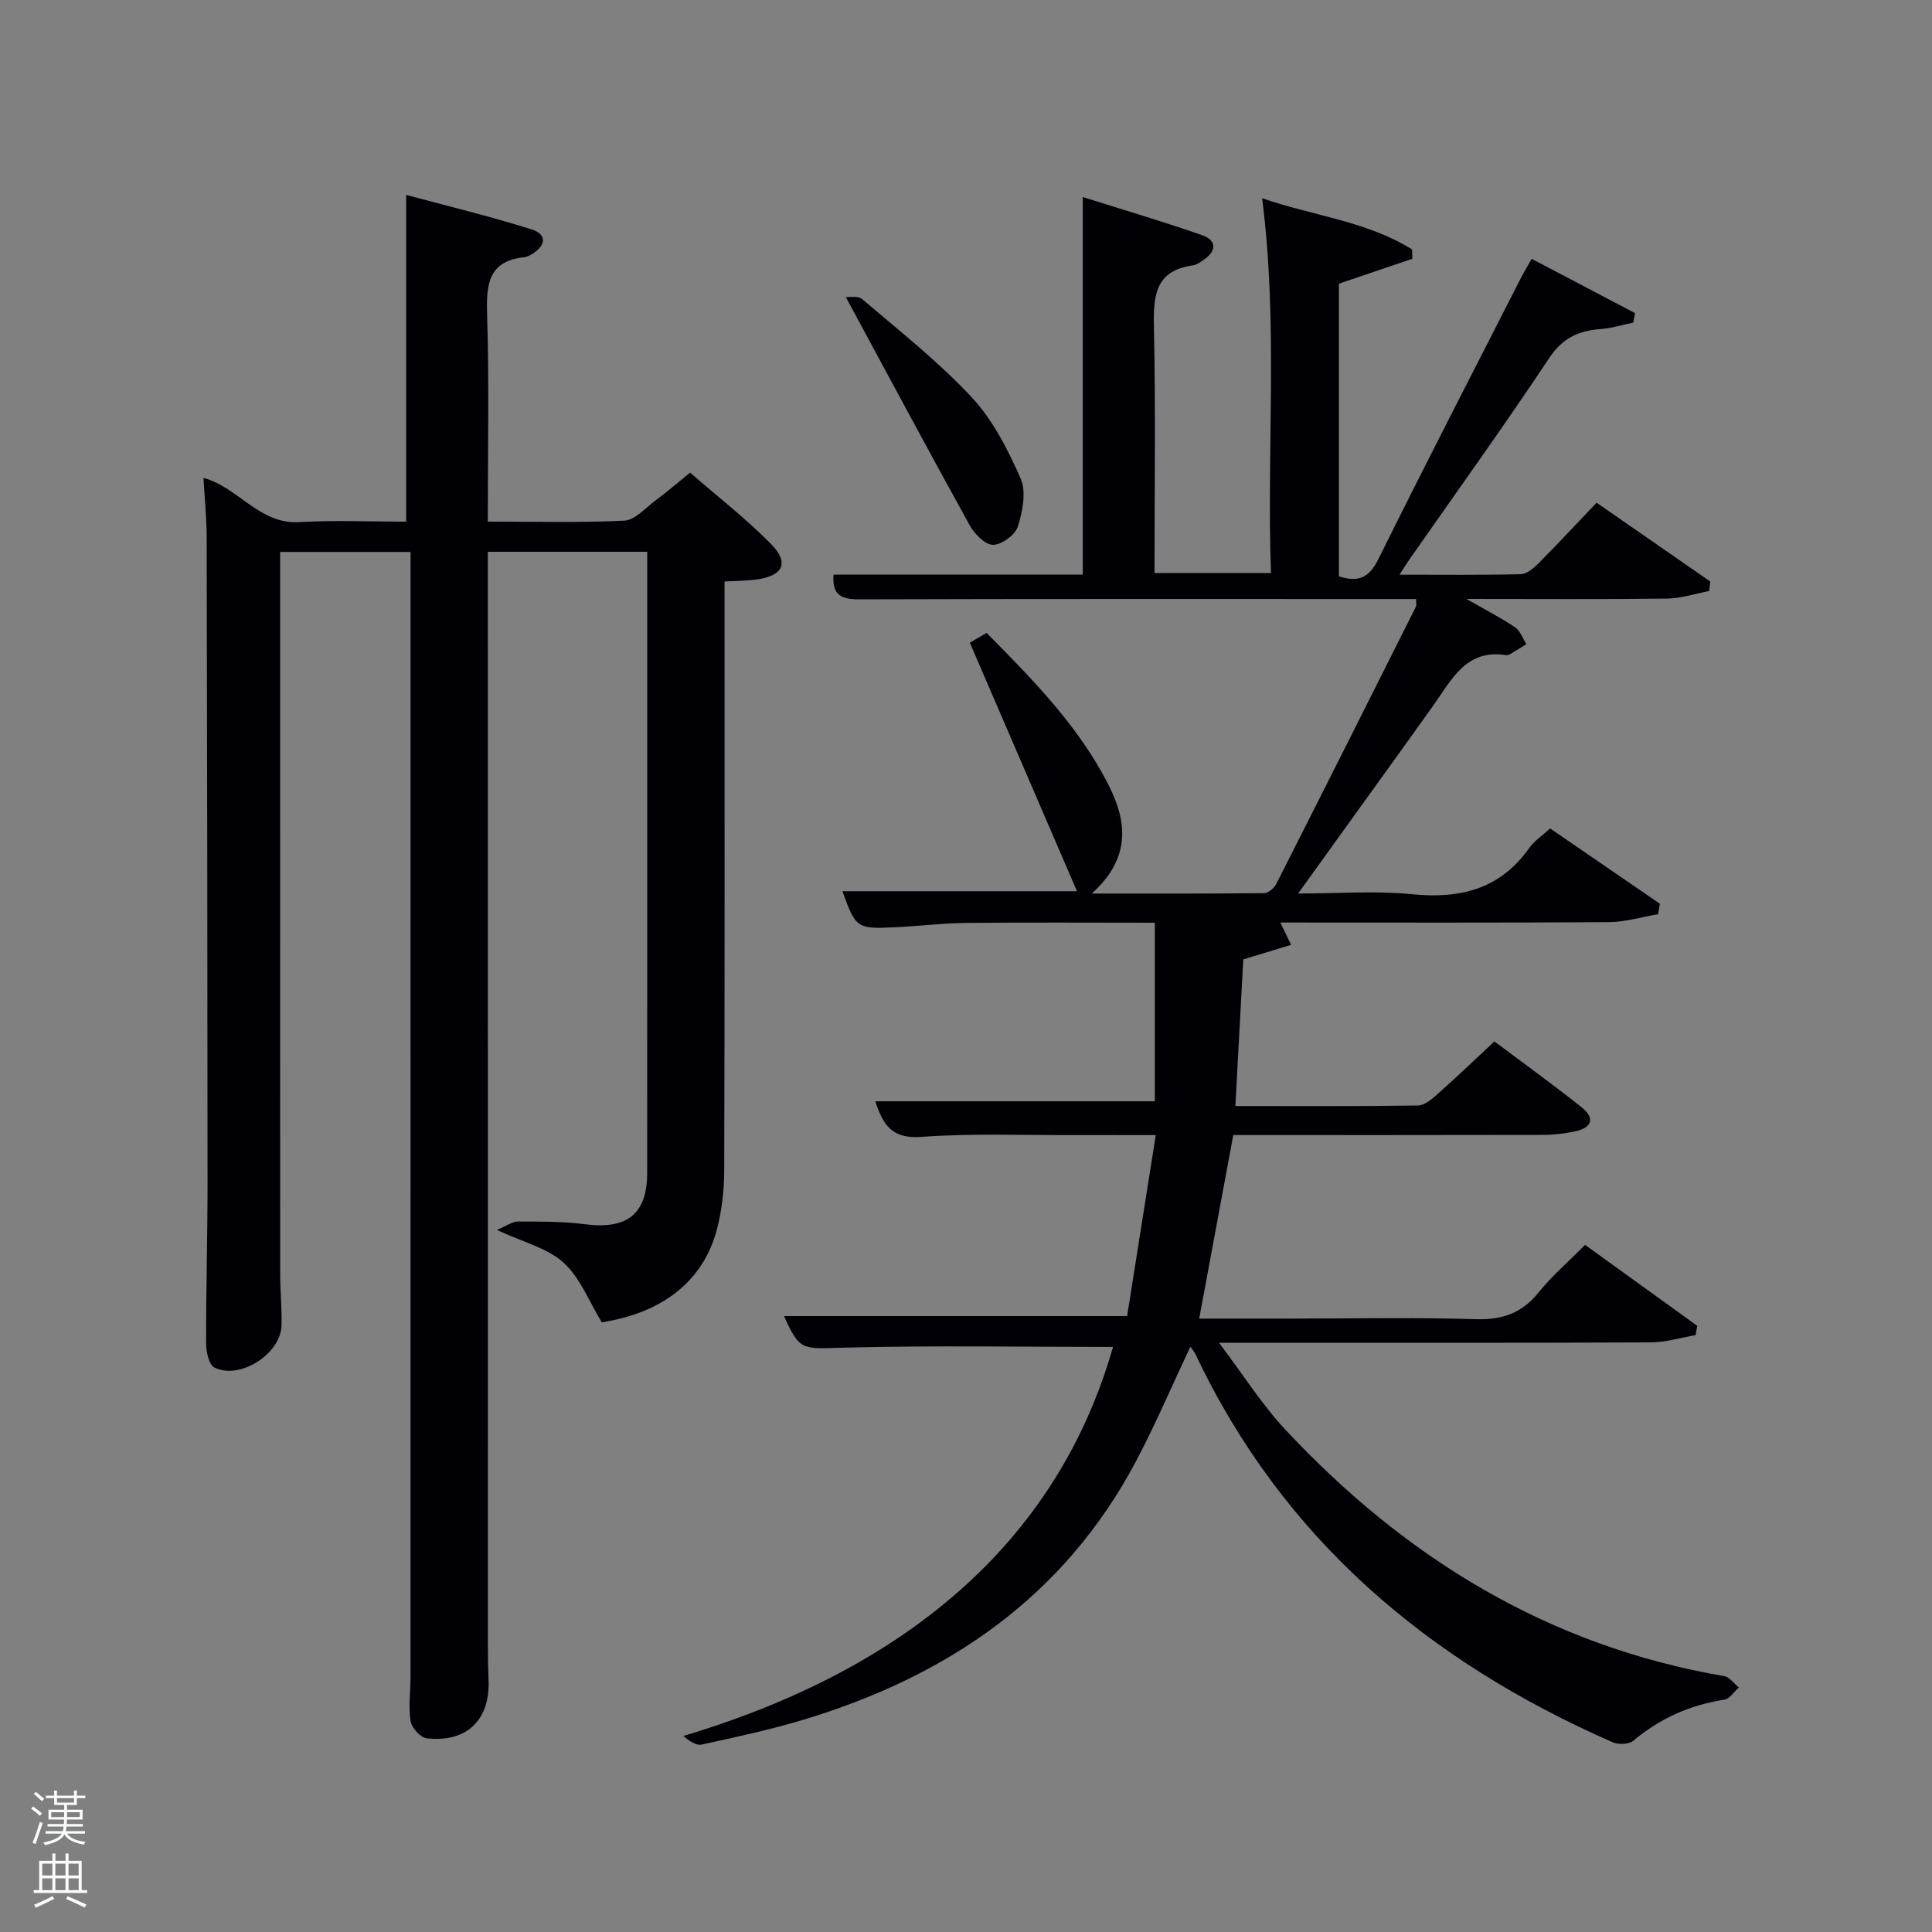 <svg enable-background="new 0 0 400 400" viewBox="0 0 400 400" xmlns="http://www.w3.org/2000/svg"><rect x="0" y="0" width="400" height="400" fill="#808080" stroke="none"/><path d="m6.44 374.46.42-.45c.65.47 1.27.95 1.85 1.44l-.45.49c-.65-.56-1.25-1.06-1.82-1.48m.93 7.33-.63-.26c.55-1.36 1.05-2.8 1.52-4.33.19.1.38.19.59.27-.46 1.29-.95 2.73-1.48 4.32m-.38-10.38.44-.42c.43.34 1.01.82 1.74 1.44l-.49.49c-.53-.51-1.09-1.01-1.69-1.51m2.5.35h1.72v-1.04h.59v1.04h3.52v-1.04h.59v1.04h1.75v.53h-1.75v1.42h-2.03v.97h3.22v2.03h-3.24c0 .35-.01.66-.03.93h3.32v.53h-3.37c-.03.27-.08.58-.15.94h3.96v.53h-3.71c.67.92 1.93 1.48 3.79 1.68-.13.24-.23.44-.29.59-2.13-.38-3.48-1.08-4.04-2.12-.43.97-1.77 1.72-4.03 2.23-.09-.19-.2-.37-.33-.55 2.1-.42 3.37-1.03 3.81-1.83h-3.36v-.53h3.58c.08-.29.13-.61.16-.94h-3.33v-.53h3.39c.02-.27.04-.58.04-.93h-3.23v-2.03h3.25v-.97h-2.07v-1.42h-1.73zm1.12 3.44v1h2.65c.01-.3.02-.44.02-.4v-.25-.35zm1.19-2h3.52v-.91h-3.52zm4.71 2h-2.63v.59c0 .15-.01.28-.01.4h2.64z" fill="#fafbfc"/><path d="m13.56 383.74h.63v1.52h2.72v6.07h1.13v.6h-11.06v-.6h1.13v-6.07h2.73v-1.52h.63v1.52h2.1v-1.52zm-2.69 8.83.38.56c-1.24.63-2.53 1.25-3.85 1.85-.1-.21-.21-.42-.34-.63 1.36-.55 2.63-1.15 3.81-1.78m-2.13-4.27h2.1v-2.45h-2.1zm0 3.04h2.1v-2.46h-2.1zm2.72-3.04h2.1v-2.45h-2.1zm0 3.04h2.1v-2.46h-2.1zm6.07 3.6c-1.41-.71-2.7-1.3-3.86-1.78l.35-.56c1.45.62 2.75 1.19 3.88 1.72zm-1.25-9.09h-2.1v2.45h2.1zm-2.09 5.49h2.1v-2.46h-2.1z" fill="#fafbfc"/><g fill="#010105"><path d="m246.45 278.82c-3.77 7.99-7.2 16.07-11.3 23.8-14.86 28-38.93 44.38-68.6 53.37-6.97 2.11-14.13 3.65-21.26 5.2-1.19.26-2.66-.77-3.8-1.78 57.05-17.07 80.23-49.96 88.95-80.54-18.48 0-37.11-.34-55.72.15-8.7.23-9.1.75-12.4-6.54h71.04c1.87-11.84 3.85-24.31 5.93-37.47-6.16 0-11.62-.02-17.08 0-10.5.04-21.03-.39-31.48.37-5.98.44-7.9-2.37-9.5-7.37h57.87c0-12.33 0-24.36 0-36.97-12.83 0-25.94-.09-39.04.04-4.98.05-9.95.68-14.92.91-7.74.36-8 .13-10.72-7.47h48.56c-7.34-17.03-14.68-34.05-22.19-51.47.46-.27 1.85-1.07 3.49-2.01 9.58 9.71 19.03 19.27 25.24 31.49 3.97 7.82 4.53 15.23-3.48 22.47 12.59 0 24.14.04 35.69-.08.85-.01 2.05-1.02 2.49-1.88 9.7-19.12 19.33-38.29 28.94-57.45.13-.26.02-.64.02-1.57-1.71 0-3.45 0-5.2 0-36.67 0-73.33-.05-109.99.07-3.67.01-5.78-.77-5.41-5.13h51.59c0-26.02 0-51.72 0-78.17 7.91 2.5 16.37 5 24.7 7.89 3.07 1.07 3.06 3.25.33 5.12-.68.47-1.43 1.03-2.21 1.14-7.93 1.09-8.22 6.43-8.08 12.92.36 16.81.12 33.63.12 50.79h24.11c-.92-25.73 1.52-51.45-1.83-77.61 10.48 3.63 21.6 4.73 31.03 10.59.03.65.06 1.3.08 1.95-5.01 1.7-10.02 3.39-15.21 5.15v60.59c3.86 1.25 6.18.46 8.17-3.56 9.65-19.51 19.64-38.84 29.52-58.23.59-1.16 1.27-2.27 2.22-3.94 7.27 3.82 14.34 7.53 21.4 11.24-.12.65-.25 1.31-.37 1.96-2.28.47-4.54 1.18-6.83 1.35-4.52.34-7.8 1.84-10.55 5.96-9.4 14.13-19.32 27.92-29.04 41.84-.54.77-1.02 1.58-1.97 3.04 8.89 0 16.99.1 25.08-.1 1.24-.03 2.66-1.22 3.65-2.21 3.99-4.01 7.84-8.16 12.07-12.59 8.17 5.67 15.86 10.99 23.54 16.32-.08.66-.16 1.31-.24 1.97-2.88.54-5.75 1.52-8.64 1.56-13.49.17-26.98.07-41.62.07 4 2.29 7.16 3.9 10.08 5.88 1.08.73 1.58 2.3 2.35 3.49-1.07.66-2.14 1.33-3.23 1.97-.28.17-.65.35-.94.3-8.38-1.33-11.32 5.12-15.12 10.44-9.07 12.69-18.22 25.34-27.98 38.91 8.49 0 16.1-.6 23.58.15 10 1 18.26-1.04 24.29-9.6 1.03-1.45 2.64-2.49 4.31-4.02 7.61 5.22 15.17 10.41 22.72 15.59-.13.72-.26 1.44-.38 2.17-3.4.57-6.8 1.62-10.2 1.64-22.49.15-44.99.08-68.01.08.72 1.49 1.29 2.66 2.24 4.62-3.24.99-6.32 1.92-9.9 3.01-.53 9.8-1.07 19.84-1.64 30.36 12.88 0 25.34.08 37.79-.11 1.38-.02 2.91-1.33 4.08-2.37 3.86-3.43 7.59-7.01 11.76-10.89 5.63 4.22 11.95 8.78 18.05 13.62 2.95 2.34 2.05 4.31-1.45 5.02-2.1.42-4.27.7-6.41.71-21.32.05-42.64.03-64.25.03-2.35 12.65-4.67 25.11-7.06 38h18.8c12.83 0 25.67-.26 38.49.12 5.46.16 9.51-1.23 12.96-5.51 2.79-3.47 6.23-6.42 9.64-9.87 7.82 5.64 15.53 11.2 23.23 16.76-.12.64-.23 1.29-.35 1.93-3.09.52-6.19 1.49-9.28 1.5-27.5.12-55 .07-82.5.07-1.76 0-3.52 0-6.89 0 5.09 6.73 8.89 12.8 13.7 17.95 24.86 26.63 54.54 44.84 90.92 51.08 1.1.19 2.01 1.55 3.01 2.36-1 .87-1.9 2.34-3.01 2.51-7.1 1.09-13.32 3.87-18.84 8.5-.9.76-3.06.84-4.24.33-38.16-16.71-68.31-42.08-86.42-80.38-.29-.57-.72-1.04-1.05-1.53z"/><path d="m142.88 97.86c5.64 4.91 11.56 9.49 16.76 14.78 3.87 3.93 2.48 6.63-3.15 7.36-1.95.25-3.93.25-6.48.39v6.04c0 38.66.05 77.32-.07 115.98-.01 4.11-.5 8.34-1.56 12.3-2.87 10.65-11.35 17.13-23.79 19.06-2.63-4.3-4.46-9.22-7.91-12.35-3.35-3.04-8.38-4.24-13.81-6.77 2.03-.85 3.19-1.75 4.34-1.75 4.65.01 9.35-.03 13.95.57 8.66 1.12 12.83-2.11 12.83-10.63.02-41.49.01-82.98.01-124.48 0-1.29 0-2.58 0-4.12-11.06 0-21.66 0-33 0v5.23c0 73.65 0 147.3.01 220.96 0 2.5.04 5 .14 7.5.32 8.16-4.53 12.9-12.8 11.97-1.28-.14-3.12-2.17-3.34-3.55-.48-2.91-.02-5.97-.02-8.97.01-76.14.01-152.29.01-228.44 0-1.47 0-2.93 0-4.66-9.01 0-17.61 0-27 0v4.64c0 48.32-.01 96.65.01 144.97 0 3.5.37 6.99.28 10.49-.14 5.91-8.61 11.38-13.9 8.75-1.15-.57-1.72-3.29-1.72-5.02-.02-10.99.3-21.98.3-32.97-.01-44.66-.08-89.31-.18-133.97-.01-3.96-.42-7.93-.66-12.23 7.23 1.96 11.53 9.64 19.79 9.16 7.45-.43 14.94-.09 22.17-.09 0-22.52 0-44.71 0-67.66 8.22 2.22 17.14 4.37 25.88 7.11 3.35 1.05 3.16 3.4.01 5.24-.43.25-.91.5-1.38.55-7.53.77-7.94 5.62-7.75 11.88.44 14.11.14 28.24.14 42.86 9.73 0 19.02.27 28.28-.2 2.22-.11 4.36-2.63 6.44-4.17 2.27-1.69 4.42-3.53 7.17-5.76z"/><path d="m175.11 61.49c.62.07 2.52-.31 3.43.47 7.71 6.58 15.74 12.89 22.62 20.27 4.39 4.71 7.53 10.86 10.15 16.84 1.21 2.76.41 6.83-.58 9.95-.55 1.73-3.36 3.79-5.15 3.78-1.64-.01-3.84-2.27-4.83-4.07-8.57-15.49-16.92-31.11-25.64-47.24z"/></g></svg>